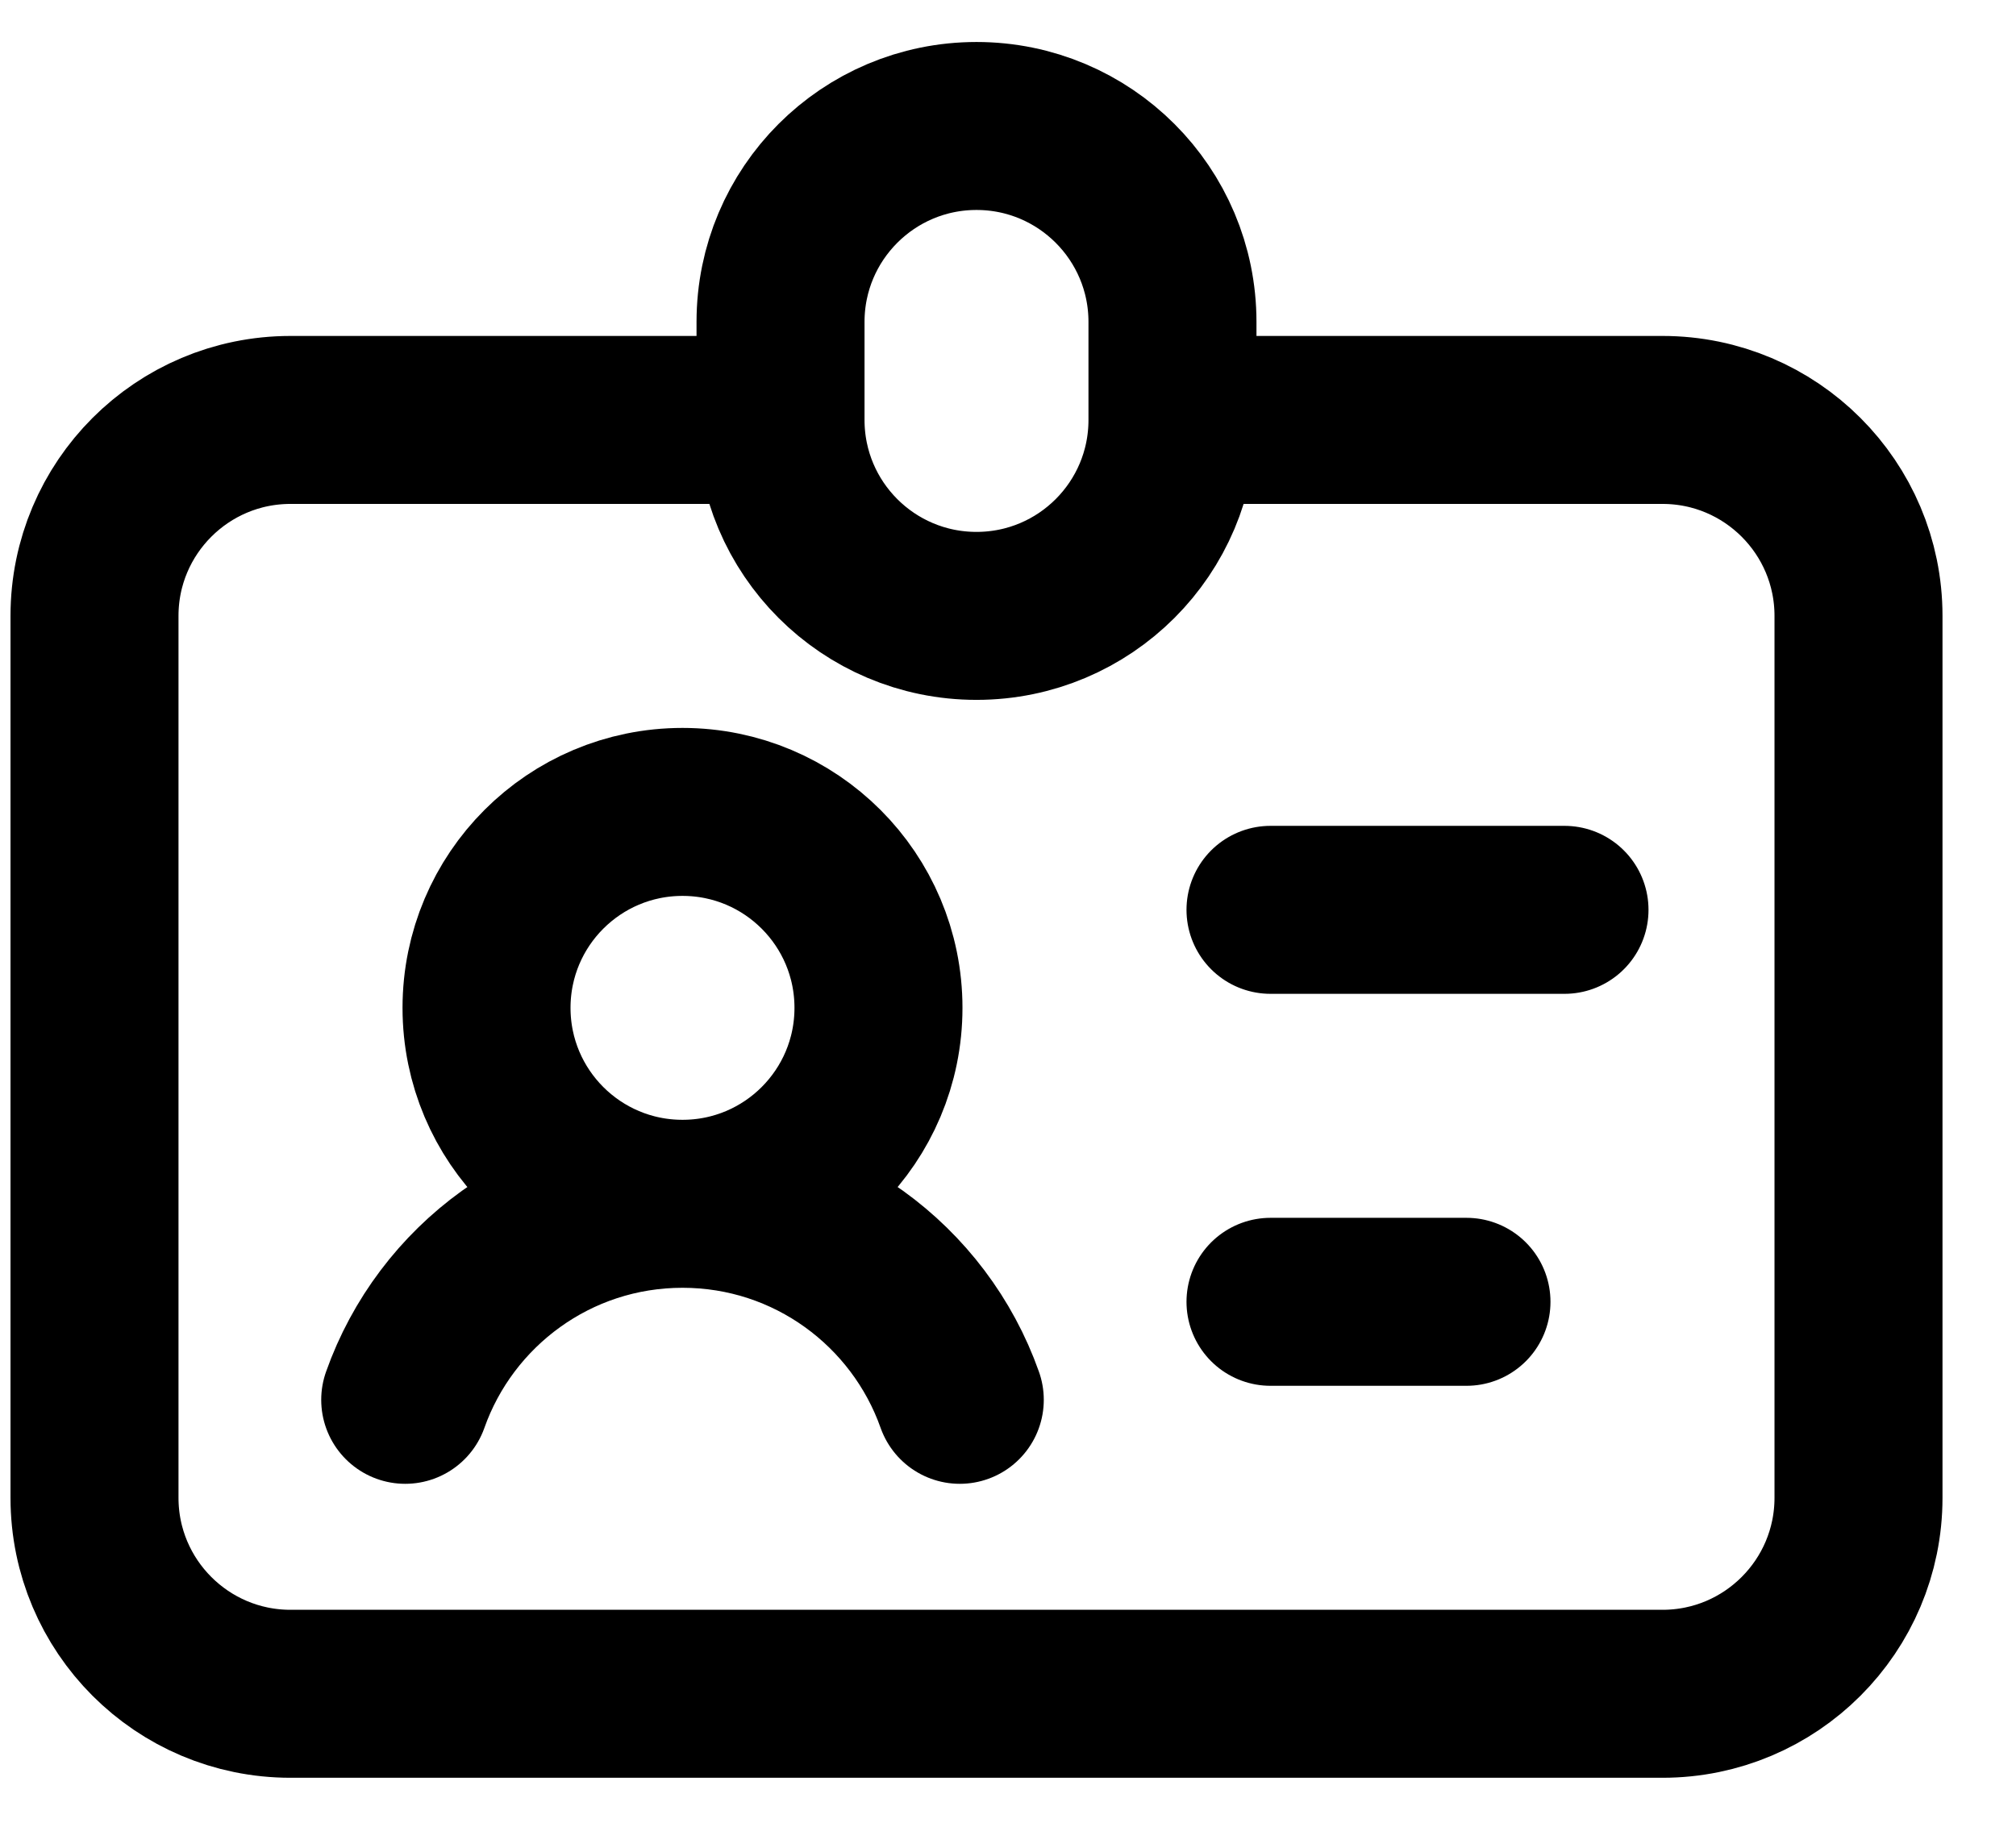 <svg width="24" height="22" viewBox="0 0 24 22" fill="none" xmlns="http://www.w3.org/2000/svg">
<path d="M9.292 5H3.458C2.17 5 1.125 6.045 1.125 7.333V17.833C1.125 19.122 2.17 20.167 3.458 20.167H19.792C21.08 20.167 22.125 19.122 22.125 17.833V7.333C22.125 6.045 21.08 5 19.792 5H13.958M9.292 5V3.833C9.292 2.545 10.336 1.5 11.625 1.5C12.914 1.5 13.958 2.545 13.958 3.833V5M9.292 5C9.292 6.289 10.336 7.333 11.625 7.333C12.914 7.333 13.958 6.289 13.958 5M8.125 14.333C9.414 14.333 10.458 13.289 10.458 12C10.458 10.711 9.414 9.667 8.125 9.667C6.836 9.667 5.792 10.711 5.792 12C5.792 13.289 6.836 14.333 8.125 14.333ZM8.125 14.333C9.649 14.333 10.945 15.307 11.426 16.667M8.125 14.333C6.601 14.333 5.305 15.307 4.824 16.667M15.125 10.833H18.625M15.125 15.5H17.458" stroke="currentColor" stroke-width="2" stroke-linecap="round" stroke-linejoin="round"/>
</svg>
